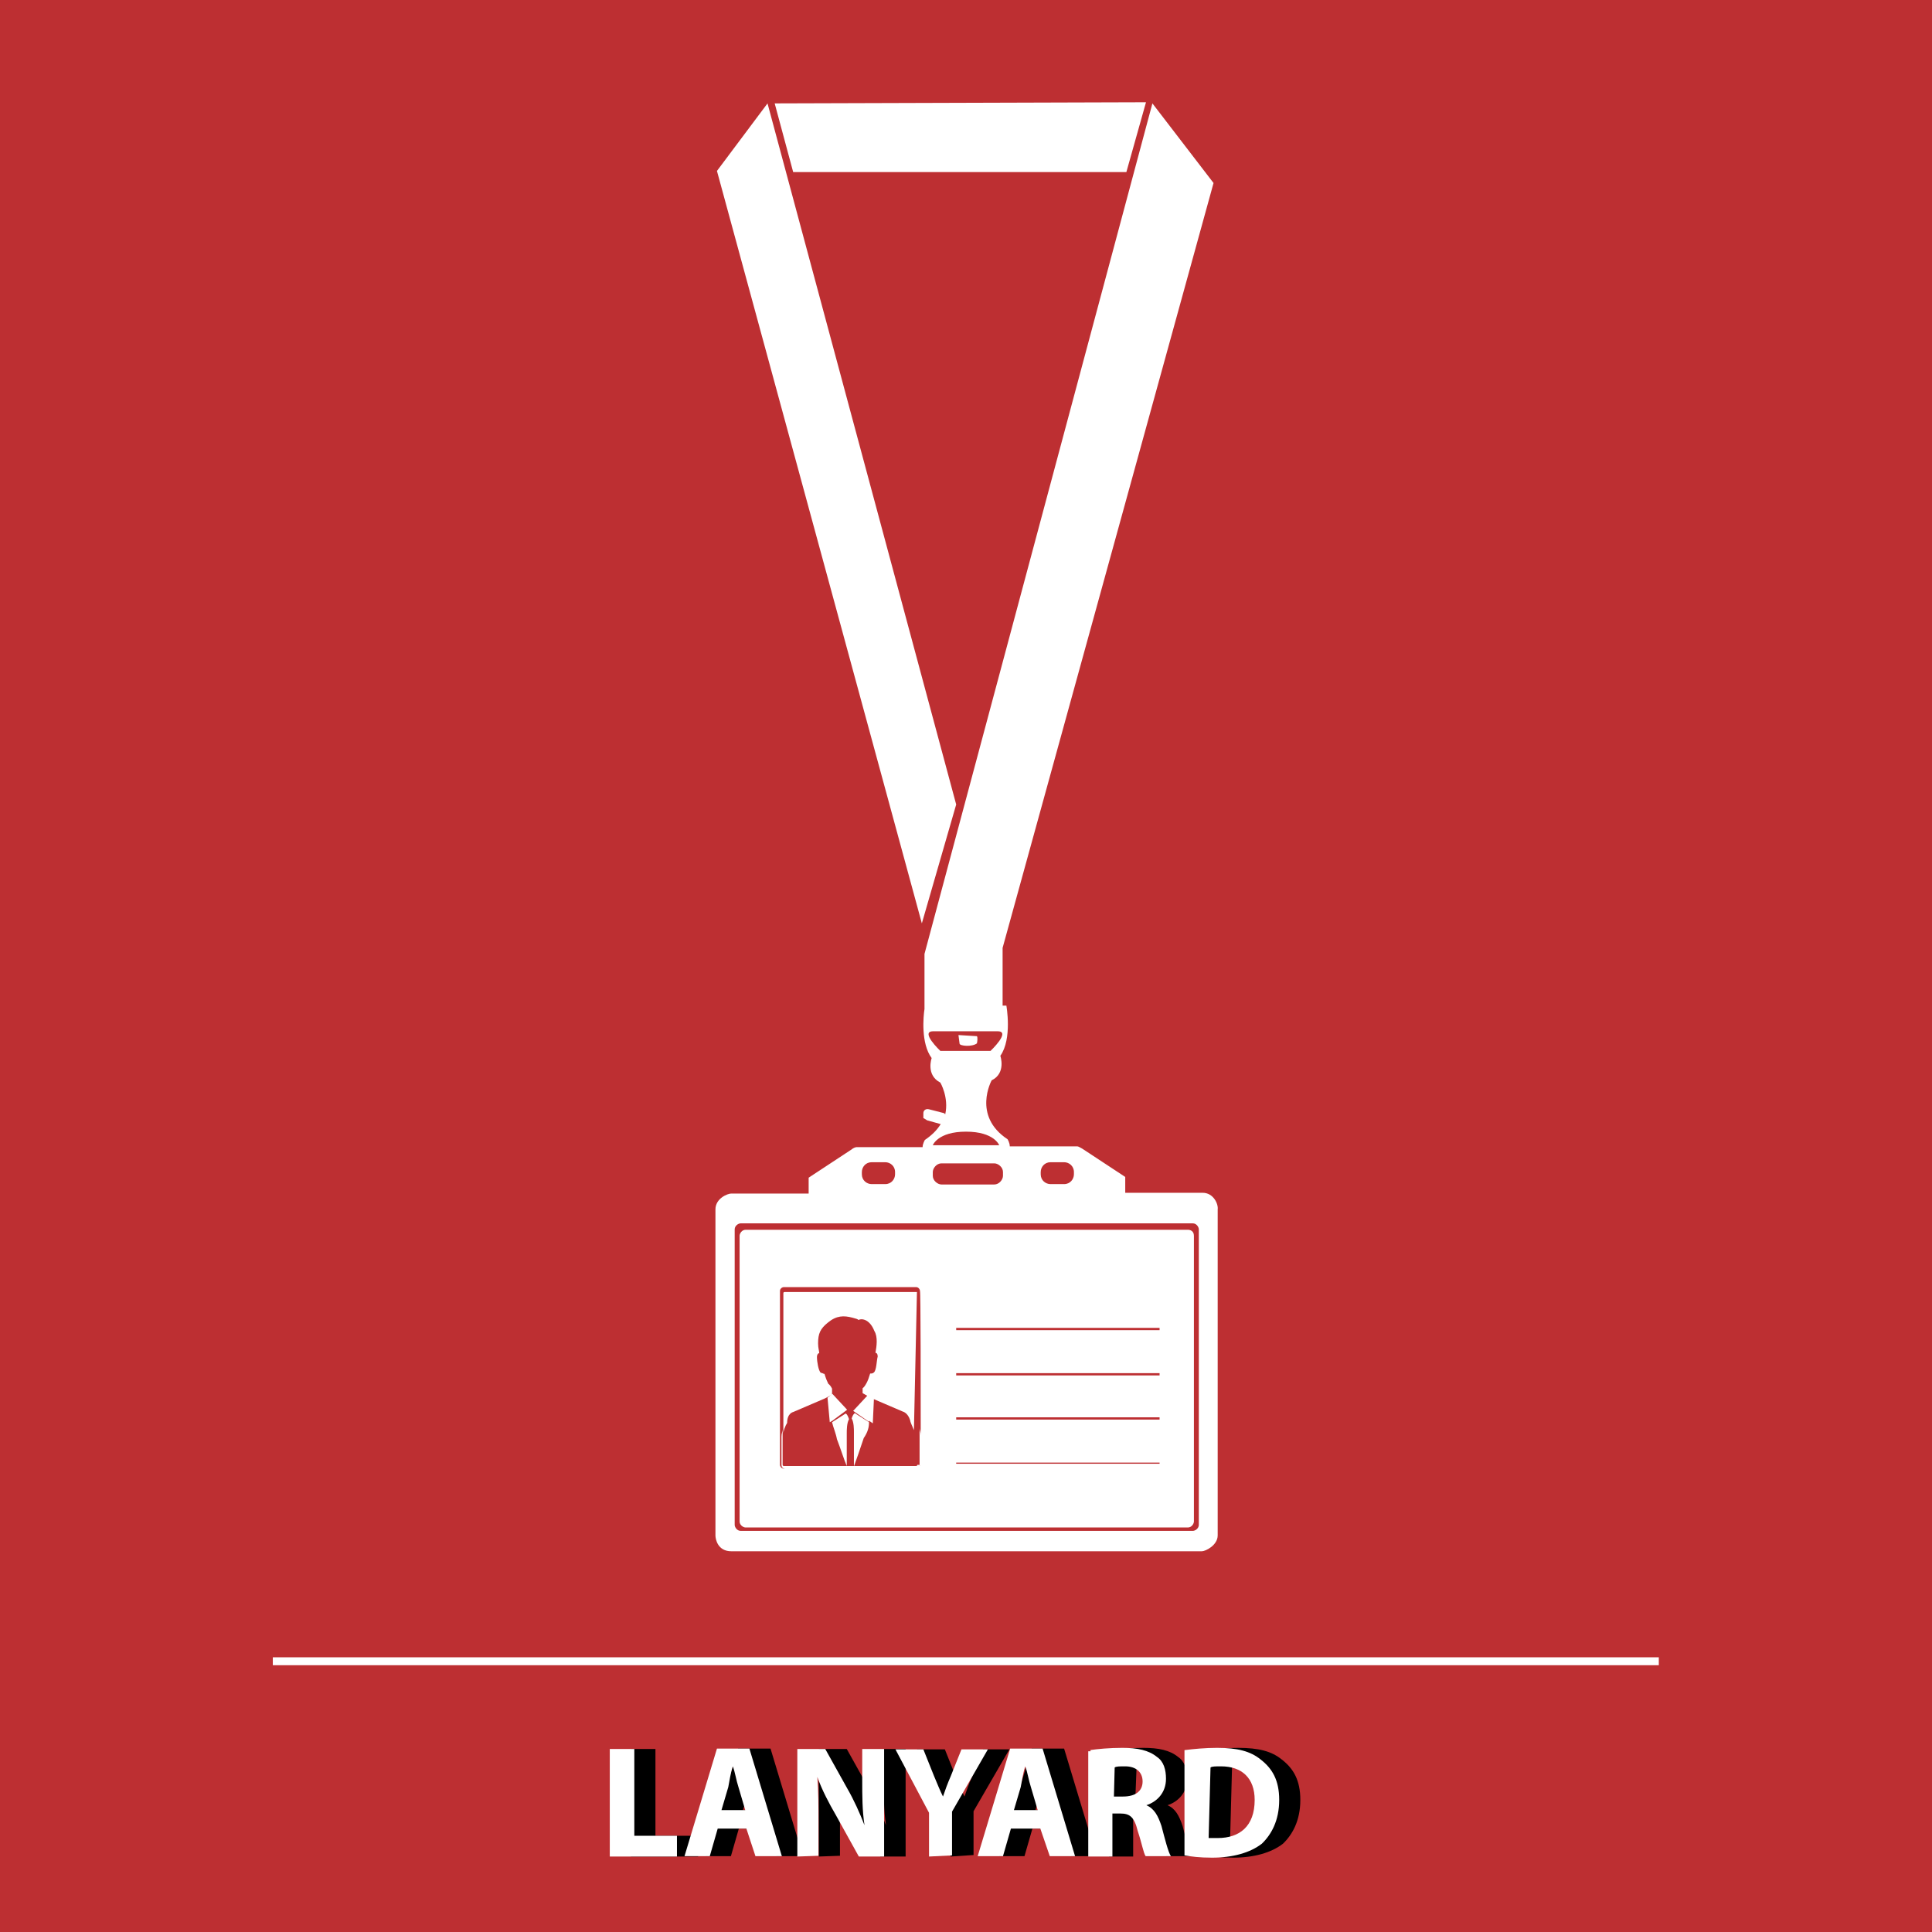 <?xml version="1.0" encoding="utf-8"?>
<!-- Generator: Adobe Illustrator 19.0.0, SVG Export Plug-In . SVG Version: 6.00 Build 0)  -->
<svg version="1.1" id="Layer_1" xmlns="http://www.w3.org/2000/svg" xmlns:xlink="http://www.w3.org/1999/xlink" x="0px" y="0px"
	 viewBox="-417 141 512 512" style="enable-background:new -417 141 512 512;" xml:space="preserve">
<style type="text/css">
	.st0{fill-rule:evenodd;clip-rule:evenodd;fill:#BD2F32;}
	.st1{fill:#FFFFFF;}
</style>
<g id="XMLID_29_">
	<rect id="XMLID_28_" x="-417" y="141" class="st0" width="512" height="512"/>
	<g id="XMLID_30_">
		<rect id="XMLID_31_" x="-344.7" y="580.2" class="st1" width="367.3" height="2.1"/>
	</g>
</g>
<g>
	<path d="M-249.7,604.5h6.4v23h11.3v5.5h-17.8V604.5z"/>
	<path d="M-221.2,625.6l-2.1,7.3h-6.7l8.6-28.5h8.6l8.6,28.5h-7l-2.4-7.3H-221.2z M-213.8,620.7l-1.8-6.1c-0.6-1.8-0.9-4-1.5-5.5
		l0,0c-0.6,1.8-0.9,4-1.2,5.5l-1.8,6.1H-213.8z"/>
	<path d="M-200,633v-28.5h7.4l5.8,10.4c1.8,3.1,3.4,6.7,4.6,9.8l0,0c-0.6-4-0.6-7.7-0.6-11.9v-8.3h5.8V633h-6.7l-6.1-11
		c-1.8-3.1-3.7-6.7-4.9-10.1l0,0c0.3,4,0.3,7.7,0.3,12.3v8.6L-200,633L-200,633z"/>
	<path d="M-165.1,633v-11.6l-8.9-16.8h7.4l2.8,7c0.9,2.1,1.5,3.7,2.4,5.5l0,0c0.6-1.8,1.2-3.4,2.1-5.5l2.8-7h7L-159,621v11.6
		L-165.1,633L-165.1,633z"/>
	<path d="M-143.4,625.6l-2.1,7.3h-6.7l8.6-28.5h8.6l8.6,28.5h-6.7l-2.4-7.3H-143.4z M-136.3,620.7l-1.8-6.1c-0.6-1.8-0.9-4-1.5-5.5
		l0,0c-0.6,1.8-0.9,4-1.2,5.5l-1.8,6.1H-136.3z"/>
	<path d="M-122.6,604.8c2.1-0.3,5.2-0.6,8.6-0.6c4,0,7,0.6,9.2,2.4c1.8,1.2,2.4,3.4,2.4,5.8c0,3.7-2.4,6.1-5.2,7l0,0
		c2.1,0.9,3.1,2.8,4,5.5c0.9,3.4,1.8,7,2.4,8h-6.7c-0.6-0.9-0.9-3.1-2.1-6.7c-0.9-3.7-2.1-4.6-4.6-4.6h-2.1V633h-6.4v-27.9h0.6
		V604.8z M-116.1,617.1h2.5c3.4,0,5.2-1.5,5.2-4c0-2.5-1.8-4-4.6-4c-1.5,0-2.4,0-2.8,0.3L-116.1,617.1L-116.1,617.1z"/>
	<path d="M-97.5,604.8c2.4-0.3,5.5-0.6,8.6-0.6c5.5,0,8.9,0.9,11.6,3.1c3.1,2.4,4.9,5.5,4.9,10.7c0,5.5-2.1,9.2-4.6,11.6
		c-3.1,2.4-7.7,3.7-13.2,3.7c-3.4,0-5.5-0.3-7.3-0.6V604.8L-97.5,604.8z M-91,628.1c0.6,0,1.5,0,2.4,0c5.8,0,9.8-3.1,9.8-10.1
		c0-5.8-3.4-8.9-8.9-8.9c-1.5,0-2.5,0-2.8,0.3L-91,628.1L-91,628.1z"/>
</g>
<g>
	<path class="st1" d="M-255.3,604.5h6.4v23h11.3v5.5h-17.8V604.5z"/>
	<path class="st1" d="M-226.8,625.6l-2.1,7.3h-6.7l8.6-28.5h8.6l8.6,28.5h-7l-2.4-7.3H-226.8z M-219.5,620.7l-1.8-6.1
		c-0.6-1.8-0.9-4-1.5-5.5l0,0c-0.6,1.8-0.9,4-1.2,5.5l-1.8,6.1H-219.5z"/>
	<path class="st1" d="M-205.7,633v-28.5h7.4l5.8,10.4c1.8,3.1,3.4,6.7,4.6,9.8l0,0c-0.6-4-0.6-7.7-0.6-11.9v-8.3h5.8V633h-6.7
		l-6.1-11c-1.8-3.1-3.7-6.7-4.9-10.1l0,0c0.3,4,0.3,7.7,0.3,12.3v8.6L-205.7,633L-205.7,633z"/>
	<path class="st1" d="M-170.8,633v-11.6l-8.9-16.8h7.4l2.8,7c0.9,2.1,1.5,3.7,2.4,5.5l0,0c0.6-1.8,1.2-3.4,2.1-5.5l2.8-7h7
		l-9.5,16.5v11.6L-170.8,633L-170.8,633z"/>
	<path class="st1" d="M-149.1,625.6l-2.1,7.3h-6.7l8.6-28.5h8.6l8.6,28.5h-6.7l-2.5-7.3H-149.1z M-142,620.7l-1.8-6.1
		c-0.6-1.8-0.9-4-1.5-5.5l0,0c-0.6,1.8-0.9,4-1.2,5.5l-1.8,6.1H-142z"/>
	<path class="st1" d="M-128.2,604.8c2.1-0.3,5.2-0.6,8.6-0.6c4,0,7,0.6,9.2,2.4c1.8,1.2,2.4,3.4,2.4,5.8c0,3.7-2.4,6.1-5.2,7l0,0
		c2.1,0.9,3.1,2.8,4,5.5c0.9,3.4,1.8,7,2.5,8h-6.7c-0.6-0.9-0.9-3.1-2.1-6.7c-0.9-3.7-2.1-4.6-4.6-4.6h-2.1V633h-6.4v-27.9h0.6
		V604.8z M-121.8,617.1h2.4c3.4,0,5.2-1.5,5.2-4c0-2.5-1.8-4-4.6-4c-1.5,0-2.4,0-2.8,0.3L-121.8,617.1L-121.8,617.1z"/>
	<path class="st1" d="M-103.1,604.8c2.4-0.3,5.5-0.6,8.6-0.6c5.5,0,8.9,0.9,11.6,3.1c3.1,2.4,4.9,5.5,4.9,10.7
		c0,5.5-2.1,9.2-4.6,11.6c-3.1,2.4-7.7,3.7-13.2,3.7c-3.4,0-5.5-0.3-7.3-0.6L-103.1,604.8L-103.1,604.8z M-96.7,628.1
		c0.6,0,1.5,0,2.4,0c5.8,0,9.8-3.1,9.8-10.1c0-5.8-3.4-8.9-8.9-8.9c-1.5,0-2.4,0-2.8,0.3L-96.7,628.1L-96.7,628.1z"/>
</g>
<g>
	<path class="st1" d="M-158.1,417.5c0.3-1.6,0-1.9,0-1.9l-4.9-0.3l0.3,2.3C-162.6,418.2-159.4,418.5-158.1,417.5z"/>
	<polygon class="st1" points="-186.7,517.9 -186.7,517.9 -186.4,517.9 	"/>
	<path class="st1" d="M-185.7,518.2l0.3-6.5l-1.6-1l-3.9,4.2l4.2,2.9c0,0,0,0,0-0.3L-185.7,518.2z"/>
	<path class="st1" d="M-186.7,517.9l-3.6-2.3c0-0.3-0.6,0-1,1.3c0.6,1,0.6,2.9,0.6,3.6v9.1c0.6-1.6,1.6-4.5,2.6-7.5
		C-187,520.5-186.7,519.2-186.7,517.9z"/>
	<path class="st1" d="M-192.9,515.6l-3.6,2.3c0.3,1.3,1,2.9,1.3,4.5c1,2.6,1.9,5.5,2.6,7.1v-8.8c0-0.6,0-2.6,0.6-3.6
		C-192.5,515.6-192.9,515.6-192.9,515.6z"/>
	<polygon class="st1" points="-196.4,510.4 -197.7,511.4 -197.1,517.9 -196.4,517.5 -192.5,514.6 	"/>
	<path class="st1" d="M-174,483.4h-35.1c-0.3,0-0.3,0.3-0.3,0.3v37c0.3-1.6,1-2.6,1-2.6c0-2.6,1.6-2.9,1.6-2.9l8.4-3.6l1.9-1
		c0-0.6,0-1,0-1.6c-0.3-0.6-0.6-1-1-1.3c-0.3-0.6-0.6-1.3-1-2.6c-0.3,0-0.6-0.3-1-0.3c-0.6-0.6-1-2.9-1-4.2c0-0.6,0.3-1,0.6-1
		c0-0.6-0.3-1.3-0.3-2.6c0-2.6,0.6-3.9,2.6-5.5c2.3-1.9,4.2-1.9,6.5-1.3c1,0.3,1.3,0.3,1.6,0.6c1.3-0.6,3.2,0.3,4.2,2.9
		c1,1.6,0.6,4.2,0.3,5.8c0.3,0,0.6,0.3,0.6,1c-0.3,1-0.3,3.6-1,4.2c-0.3,0.3-0.6,0.3-1,0.3c-0.3,1-0.6,1.9-1,2.6s-0.6,1-1,1.3
		c0,0.6,0,1,0,1.3l2.3,1.3l8.4,3.6c0,0,1.3,0.3,1.9,2.3c0,0.3,0.3,1,1,2.6L-174,483.4C-173.7,483.4-174,483.4-174,483.4z"/>
	<path class="st1" d="M-98.3,457.1h-20.5v-4.2l-11.4-7.5c-0.6-0.3-1-0.6-1.3-0.6h-17.9c0-1-0.6-1.9-0.6-1.9
		c-9.4-6.2-4.2-15.6-4.2-15.6c3.9-1.9,2.3-6.5,2.3-6.5c3.2-4.5,1.6-13.3,1.6-13.3h-1v-15.3l55.9-202.7l-16.2-21.1l-60.4,225.4v14.6
		c-0.3,1.9-1,9.1,1.9,13c0,0-1.6,4.5,2.3,6.5c0,0,2.3,3.9,1.3,8.4l-0.3-0.3l-3.9-1c-1-0.3-1.6,0.3-1.6,1c0,0.3,0,1,0,1.3
		c0,0,0.6,0.3,1,0.6l3.6,1c-1,1.6-2.3,2.9-4.2,4.2c0,0-0.6,1-0.6,1.9h-17.5c-0.3,0-1,0.3-1.3,0.6l-11.4,7.5v4.2h-20.5
		c-1,0-4.2,1.3-4.2,4.2v86.4c0,1,0.6,4.2,4.2,4.2h124.7c1,0,4.2-1.6,4.2-4.2v-86.4C-94.1,460.1-95.4,457.1-98.3,457.1z
		 M-141.2,451.6c0-1.3,1-2.6,2.6-2.6h3.6c1.3,0,2.6,1,2.6,2.6v0.6c0,1.3-1,2.6-2.6,2.6h-3.6c-1.3,0-2.6-1-2.6-2.6V451.6z
		 M-169.8,451.6c0-1,1-2.3,2.3-2.3h14c1,0,2.3,1,2.3,2.3v1c0,1-1,2.3-2.3,2.3h-14c-1,0-2.3-1-2.3-2.3
		C-169.8,452.6-169.8,451.6-169.8,451.6z M-167.8,419.5c0,0-5.5-5.2-1.9-5.2h7.1h2.9h7.1c3.6,0-1.9,5.2-1.9,5.2h-6.5H-167.8z
		 M-161,440.9c7.5,0,8.8,3.6,8.8,3.6h-8.8h-8.8C-169.8,444.5-168.5,440.9-161,440.9z M-188.6,451.6c0-1.3,1-2.6,2.6-2.6h3.6
		c1.3,0,2.6,1,2.6,2.6v0.6c0,1.3-1,2.6-2.6,2.6h-3.6c-1.3,0-2.6-1-2.6-2.6V451.6z M-99.3,545.1c0,1-1,1.6-1.6,1.6h-119.8
		c-1,0-1.6-1-1.6-1.6v-78.3c0-1,1-1.6,1.6-1.6h119.8c1,0,1.6,1,1.6,1.6V545.1z"/>
	<path class="st1" d="M-102.2,466.9h-117.2c-1,0-1.6,1-1.6,1.6v75.7c0,1,1,1.6,1.6,1.6h117.2c1,0,1.6-1,1.6-1.6v-75.7
		C-100.6,467.2-101.6,466.9-102.2,466.9z M-173.4,529.9c0,0,0.3-0.3,0.3-0.6C-173,529.6-173.4,529.6-173.4,529.9z M-173,521.4
		c0-1-0.3-1.3-0.3-1.9v9.7h-0.6c0,0.3-0.3,0.3-0.3,0.3h-15.9h-19.2c-0.3,0-0.3-0.3-0.3-0.3v-9.4c0,0.6-0.3,1-0.3,1.9v7.5
		c0,0.6,0.3,1,1,1h35.1c0.3,0,0.3,0,0.6-0.3c-0.3,0.3-0.6,0.3-1,0.3h-35.1c-0.6,0-1-0.6-1-1v-46.1c0-0.6,0.6-1,1-1h35.1
		c0.6,0,1,0.6,1,1C-173,483.1-173,510.7-173,521.4z M-109.7,528.9h-53.9v-0.3h53.9C-109.7,528.6-109.7,528.9-109.7,528.9z
		 M-109.7,517.2h-53.9v-0.6h53.9C-109.7,516.6-109.7,517.2-109.7,517.2z M-109.7,505.5h-53.9v-0.6h53.9
		C-109.7,504.9-109.7,505.5-109.7,505.5z M-109.7,493.5h-53.9v-0.6h53.9C-109.7,492.9-109.7,493.5-109.7,493.5z"/>
	<polygon class="st1" points="-118.5,186.6 -113.3,168.1 -211.7,168.4 -206.8,186.6 	"/>
	<polygon class="st1" points="-163.6,354.2 -213.6,168.4 -227,186.3 -172.7,385.7 	"/>
</g>
</svg>
